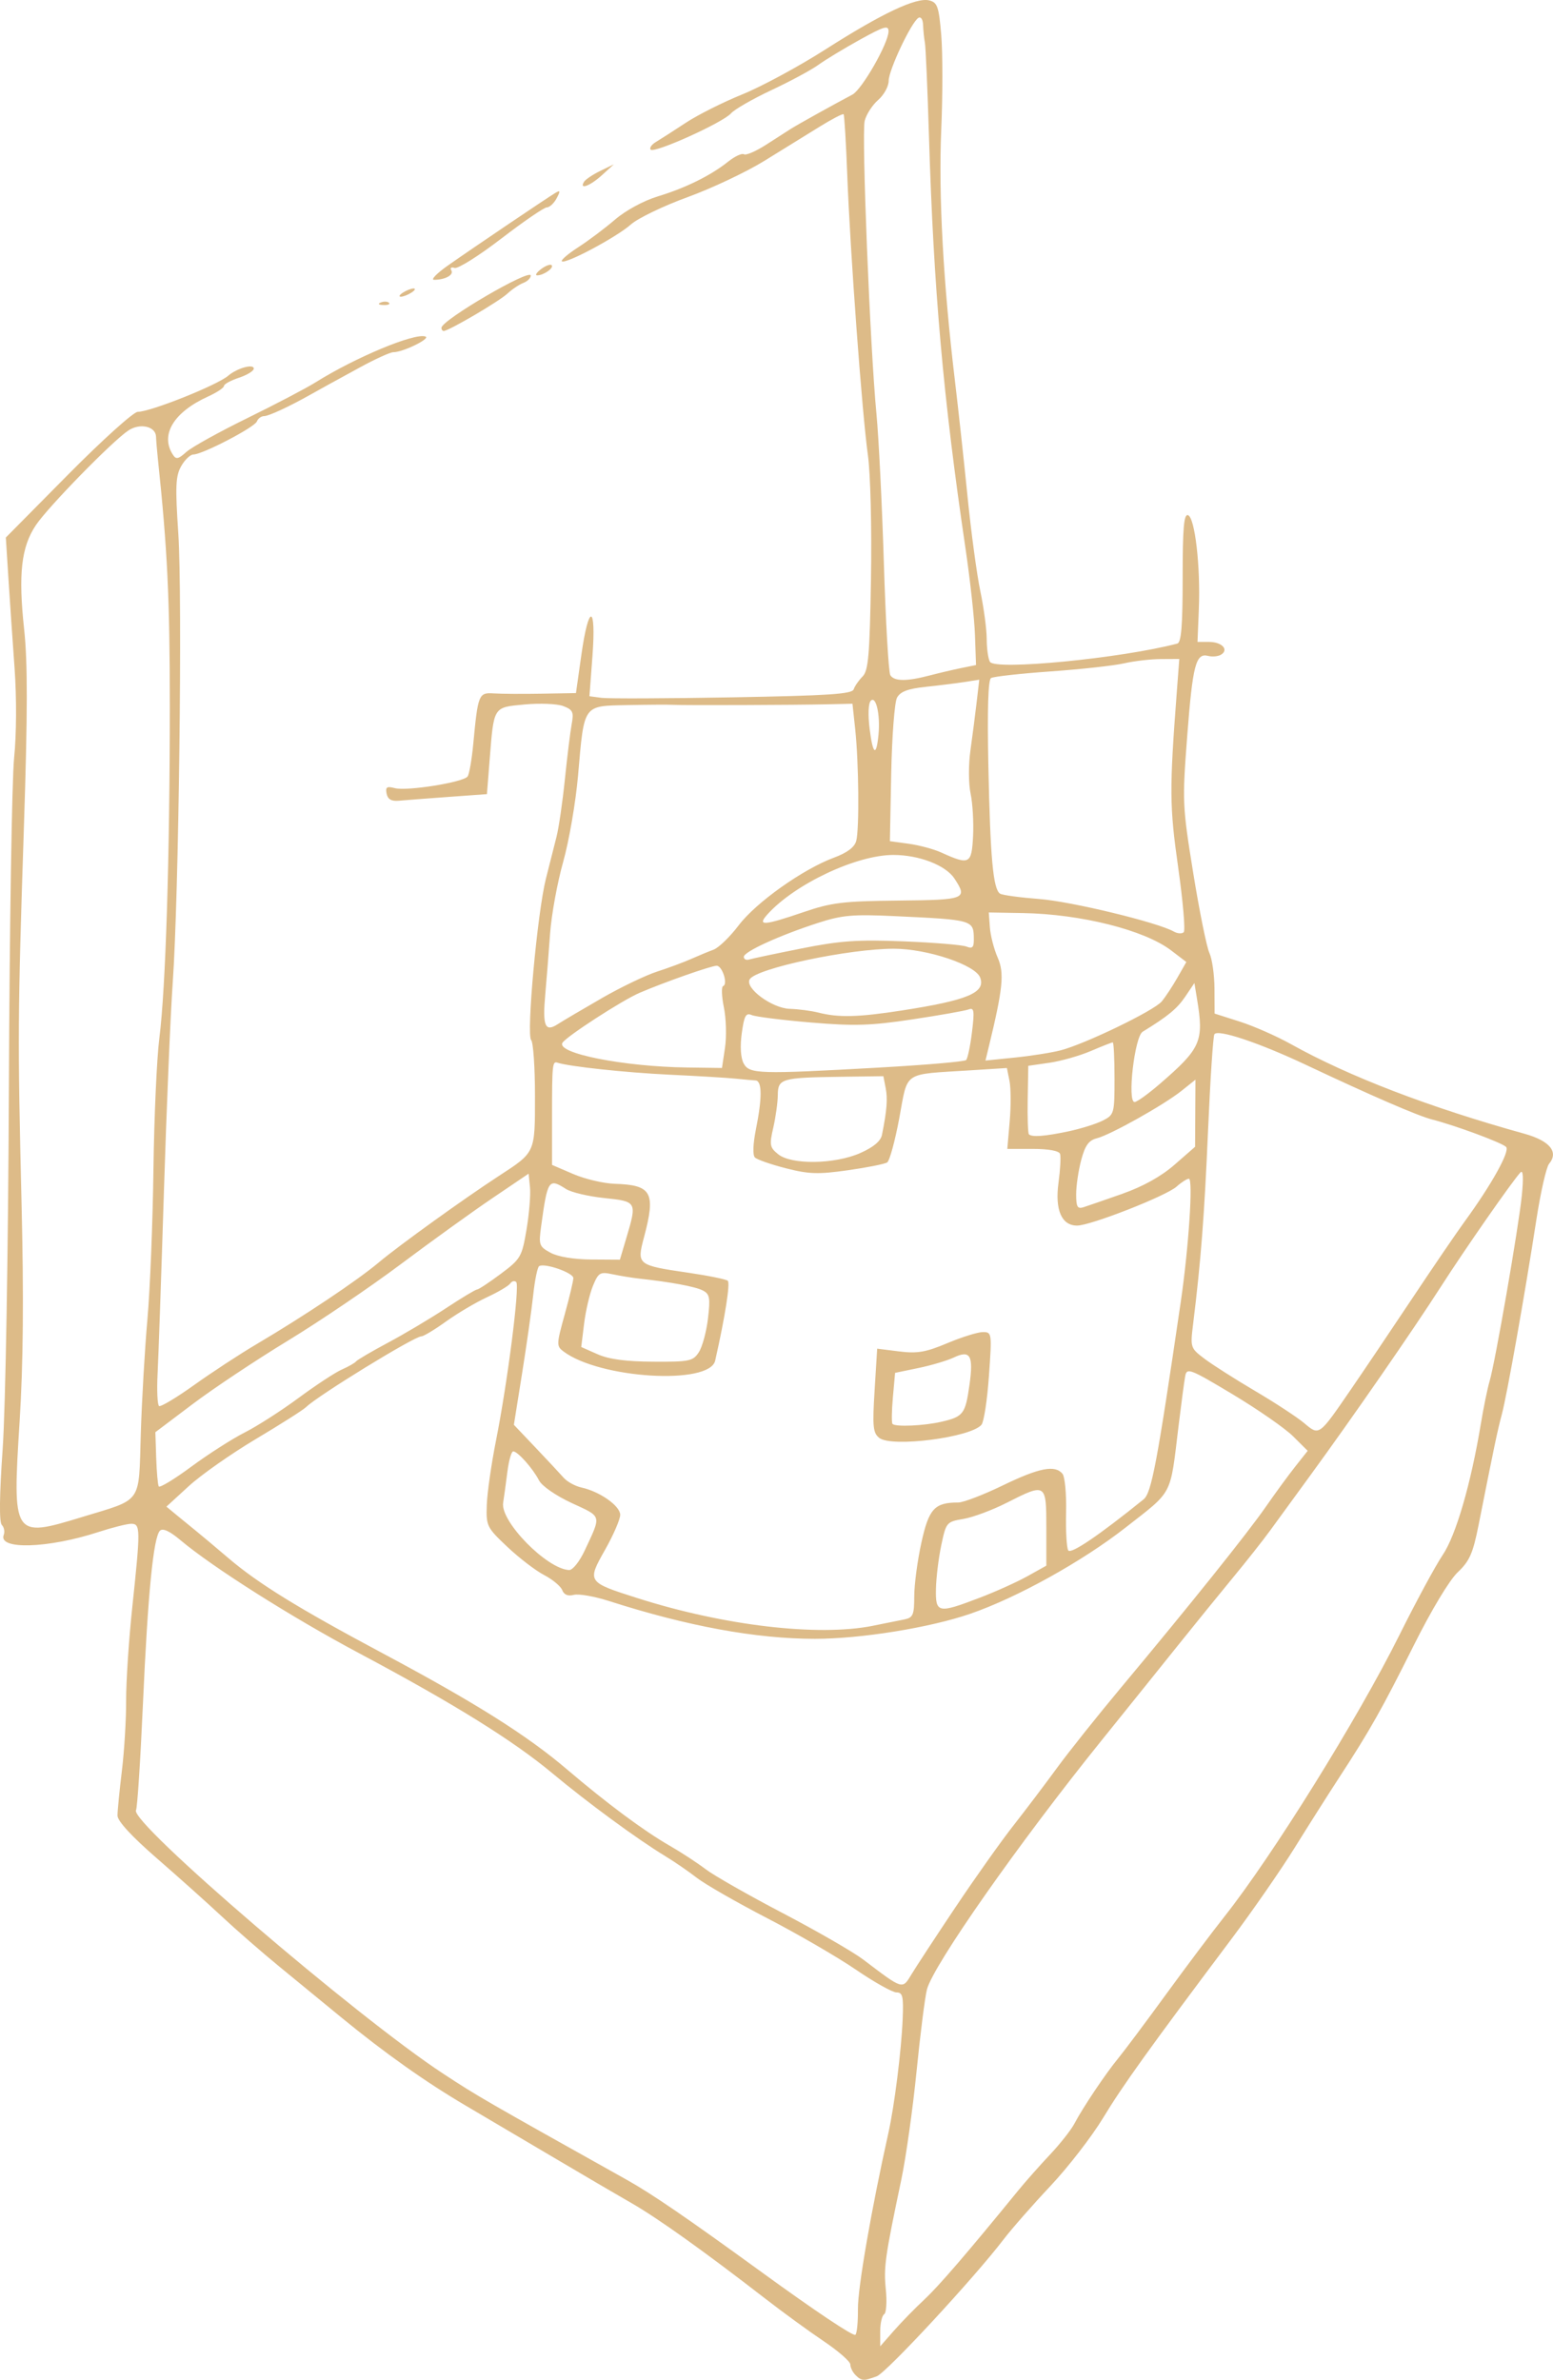 <?xml version="1.0" encoding="UTF-8" standalone="no"?>
<svg
   xmlns:dc="http://purl.org/dc/elements/1.1/"
   xmlns:cc="http://creativecommons.org/ns#"
   xmlns:rdf="http://www.w3.org/1999/02/22-rdf-syntax-ns#"
   xmlns:svg="http://www.w3.org/2000/svg"
   xmlns="http://www.w3.org/2000/svg"
   width="96.432mm"
   height="147.799mm"
   viewBox="0 0 96.432 147.799"
   version="1.1"
   id="svg8">
  <defs
     id="defs2" />
  <g
     id="layer1"
     transform="translate(5.816,-2.279)">
    <g
       id="g847">
      <g
         id="g887">
        <g
           id="g927">
          <g
             id="g1007">
            <g
               id="g1047">
              <path
                 style="fill:#ddbb88;stroke-width:0.265"
                 d="m 47.302,149.779 c -0.175,-0.175 -0.318,-0.468 -0.318,-0.652 0,-0.184 -0.744,-0.835 -1.654,-1.447 -0.91,-0.612 -2.547,-1.805 -3.638,-2.651 -3.755,-2.91 -6.67,-4.992 -8.294,-5.924 -0.895,-0.513 -3.079,-1.792 -4.853,-2.843 -1.774,-1.05 -4.215,-2.491 -5.424,-3.202 -2.499,-1.469 -5.06,-3.284 -7.755,-5.496 -1.019,-0.836 -2.745,-2.253 -3.836,-3.148 -1.091,-0.895 -2.703,-2.3 -3.581,-3.122 -0.878,-0.822 -2.693,-2.446 -4.032,-3.61 -1.553,-1.349 -2.436,-2.309 -2.437,-2.646 -2.386e-4,-0.291 0.122,-1.541 0.272,-2.778 0.15,-1.237 0.269,-3.203 0.264,-4.369 -0.005,-1.166 0.168,-3.785 0.384,-5.821 0.513,-4.839 0.509,-5.156 -0.065,-5.156 -0.255,-2.9e-5 -1.177,0.232 -2.051,0.516 -3.128,1.017 -6.228,1.11 -5.869,0.176 0.077,-0.2 0.023,-0.479 -0.119,-0.621 -0.168,-0.168 -0.149,-1.824 0.054,-4.729 0.177,-2.545 0.344,-12.222 0.386,-22.462 0.041,-9.895 0.187,-19.101 0.325,-20.456 0.148,-1.452 0.159,-3.734 0.028,-5.556 -0.123,-1.701 -0.295,-4.223 -0.383,-5.606 l -0.16,-2.514 3.861,-3.903 c 2.124,-2.146 4.072,-3.903 4.329,-3.903 0.789,0 4.928,-1.653 5.619,-2.244 0.553,-0.472 1.587,-0.759 1.587,-0.44 0,0.144 -0.417,0.399 -0.926,0.568 -0.509,0.168 -0.926,0.397 -0.926,0.51 0,0.112 -0.446,0.408 -0.992,0.656 -2.121,0.967 -2.971,2.359 -2.193,3.59 0.211,0.333 0.335,0.311 0.856,-0.153 0.335,-0.299 2.038,-1.243 3.784,-2.099 1.746,-0.856 3.651,-1.855 4.233,-2.22 2.482,-1.555 6.172,-3.093 6.827,-2.844 0.334,0.127 -1.404,0.973 -1.999,0.973 -0.191,0 -1.118,0.421 -2.059,0.935 -1.917,1.047 -2.431,1.33 -3.1,1.707 -1.31,0.738 -2.582,1.327 -2.866,1.327 -0.175,0 -0.376,0.149 -0.446,0.331 -0.14,0.364 -3.377,2.05 -3.941,2.052 -0.194,7.94e-4 -0.537,0.328 -0.761,0.728 -0.345,0.613 -0.372,1.259 -0.178,4.166 0.263,3.938 0.032,22.582 -0.346,27.914 -0.139,1.965 -0.385,7.799 -0.547,12.965 -0.162,5.166 -0.338,10.251 -0.392,11.3 -0.054,1.049 -0.012,1.96 0.092,2.023 0.105,0.063 1.083,-0.524 2.175,-1.304 1.091,-0.78 2.818,-1.912 3.836,-2.514 3.025,-1.788 6.262,-3.953 7.645,-5.112 1.254,-1.052 5.277,-3.949 7.436,-5.356 2.287,-1.491 2.249,-1.405 2.249,-4.983 0,-1.765 -0.107,-3.321 -0.237,-3.46 -0.308,-0.327 0.383,-7.899 0.915,-10.021 0.222,-0.884 0.518,-2.056 0.659,-2.605 0.141,-0.549 0.375,-2.156 0.52,-3.572 0.146,-1.416 0.336,-2.959 0.423,-3.43 0.138,-0.745 0.07,-0.889 -0.525,-1.115 -0.376,-0.143 -1.45,-0.188 -2.389,-0.1 -1.973,0.184 -1.915,0.094 -2.18,3.423 l -0.17,2.146 -2.411,0.175 c -1.326,0.096 -2.705,0.202 -3.064,0.235 -0.458,0.042 -0.683,-0.09 -0.754,-0.441 -0.082,-0.408 0.012,-0.471 0.51,-0.341 0.76,0.199 4.271,-0.366 4.521,-0.727 0.101,-0.146 0.257,-1.044 0.347,-1.994 0.295,-3.121 0.338,-3.226 1.28,-3.163 0.459,0.031 1.794,0.039 2.967,0.018 l 2.132,-0.038 0.337,-2.381 c 0.455,-3.212 0.929,-3.144 0.686,0.098 l -0.186,2.479 0.756,0.1 c 0.416,0.055 4.08,0.041 8.143,-0.032 5.945,-0.106 7.41,-0.203 7.508,-0.496 0.067,-0.2 0.315,-0.558 0.551,-0.795 0.363,-0.365 0.445,-1.304 0.524,-6.074 0.053,-3.168 -0.031,-6.532 -0.19,-7.671 -0.362,-2.585 -1.097,-12.55 -1.281,-17.375 -0.078,-2.037 -0.18,-3.748 -0.229,-3.801 -0.048,-0.053 -0.719,0.295 -1.49,0.773 -0.771,0.478 -2.32,1.436 -3.441,2.128 -1.121,0.692 -3.265,1.704 -4.763,2.249 -1.498,0.545 -3.081,1.309 -3.517,1.697 -0.883,0.786 -4.078,2.489 -4.283,2.284 -0.072,-0.072 0.386,-0.465 1.017,-0.872 0.632,-0.407 1.661,-1.181 2.288,-1.72 0.659,-0.566 1.774,-1.171 2.646,-1.436 1.733,-0.526 3.297,-1.299 4.374,-2.161 0.413,-0.33 0.855,-0.536 0.982,-0.457 0.128,0.079 0.743,-0.186 1.367,-0.588 0.624,-0.402 1.326,-0.853 1.561,-1.002 0.411,-0.26 2.716,-1.542 3.807,-2.117 0.59,-0.311 2.23,-3.179 2.242,-3.921 0.006,-0.406 -0.254,-0.331 -1.778,0.512 -0.982,0.544 -2.143,1.247 -2.58,1.564 -0.437,0.316 -1.746,1.022 -2.91,1.567 -1.164,0.546 -2.295,1.196 -2.514,1.445 -0.502,0.573 -4.758,2.495 -4.988,2.253 -0.094,-0.099 0.054,-0.315 0.33,-0.48 0.276,-0.165 1.109,-0.7 1.852,-1.19 0.743,-0.489 2.321,-1.282 3.507,-1.762 1.186,-0.48 3.508,-1.735 5.159,-2.789 3.521,-2.248 5.643,-3.25 6.45,-3.048 0.508,0.127 0.596,0.382 0.745,2.146 0.093,1.101 0.093,3.769 -7.94e-4,5.93 -0.173,3.997 0.127,9.501 0.845,15.494 0.209,1.746 0.563,4.994 0.786,7.217 0.223,2.223 0.582,4.88 0.797,5.904 0.215,1.024 0.394,2.36 0.396,2.969 0.002,0.609 0.094,1.249 0.204,1.421 0.343,0.539 8.168,-0.225 11.632,-1.137 0.246,-0.065 0.331,-1.11 0.331,-4.086 0,-3.081 0.076,-3.974 0.331,-3.889 0.43,0.143 0.783,3.183 0.675,5.821 l -0.084,2.051 h 0.714 c 0.798,0 1.253,0.48 0.75,0.791 -0.18,0.111 -0.543,0.146 -0.805,0.078 -0.763,-0.199 -0.961,0.566 -1.301,5.017 -0.308,4.031 -0.296,4.306 0.377,8.467 0.382,2.365 0.834,4.598 1.003,4.962 0.169,0.364 0.312,1.36 0.316,2.214 l 0.008,1.553 1.564,0.499 c 0.86,0.274 2.289,0.904 3.175,1.398 3.596,2.007 8.573,3.919 14.492,5.564 1.584,0.44 2.151,1.131 1.536,1.871 -0.171,0.206 -0.527,1.778 -0.791,3.493 -0.708,4.597 -1.828,10.907 -2.146,12.087 -0.262,0.975 -0.457,1.902 -1.443,6.874 -0.345,1.738 -0.559,2.221 -1.289,2.91 -0.514,0.485 -1.639,2.355 -2.725,4.531 -1.978,3.963 -2.729,5.294 -4.628,8.205 -0.663,1.017 -1.908,2.98 -2.766,4.363 -0.858,1.382 -2.627,3.936 -3.931,5.675 -5.171,6.895 -6.748,9.094 -7.973,11.117 -0.702,1.16 -2.176,3.065 -3.275,4.233 -1.099,1.169 -2.407,2.661 -2.907,3.316 -1.837,2.406 -7.263,8.264 -7.868,8.494 -0.811,0.308 -0.95,0.3 -1.33,-0.08 z m 4.277,-4.687 c 0.888,-0.823 2.617,-2.831 5.808,-6.744 0.463,-0.568 1.358,-1.58 1.989,-2.249 0.63,-0.669 1.315,-1.537 1.521,-1.93 0.528,-1.006 1.936,-3.104 2.739,-4.081 0.373,-0.455 1.691,-2.218 2.928,-3.918 1.237,-1.7 2.879,-3.888 3.65,-4.862 2.978,-3.764 8.293,-12.315 10.854,-17.462 1.036,-2.082 2.249,-4.327 2.695,-4.988 0.825,-1.222 1.752,-4.41 2.374,-8.16 0.169,-1.019 0.413,-2.209 0.543,-2.646 0.345,-1.163 1.793,-9.506 1.998,-11.509 0.112,-1.1 0.084,-1.624 -0.078,-1.455 -0.481,0.502 -3.452,4.768 -4.974,7.144 -1.703,2.657 -5.413,8.019 -8.054,11.642 -0.955,1.31 -2.092,2.87 -2.527,3.468 -0.435,0.598 -1.469,1.908 -2.297,2.91 -0.828,1.003 -2.376,2.911 -3.44,4.239 -1.063,1.329 -3.184,3.967 -4.712,5.863 -5.141,6.379 -10.458,13.963 -10.855,15.482 -0.122,0.465 -0.412,2.755 -0.645,5.088 -0.233,2.334 -0.661,5.37 -0.951,6.747 -1.008,4.786 -1.097,5.422 -0.957,6.8 0.077,0.762 0.03,1.454 -0.104,1.537 -0.135,0.083 -0.245,0.565 -0.245,1.071 v 0.919 l 0.86,-0.979 c 0.473,-0.538 1.32,-1.406 1.883,-1.927 z m -4.122,0.57 c -0.014,-1.28 0.836,-6.189 1.89,-10.911 0.374,-1.676 0.807,-5.125 0.887,-7.078 0.058,-1.411 0.002,-1.654 -0.384,-1.654 -0.249,0 -1.382,-0.636 -2.519,-1.412 -1.136,-0.777 -3.614,-2.215 -5.506,-3.196 -1.892,-0.981 -3.856,-2.108 -4.366,-2.504 -0.509,-0.396 -1.402,-1.01 -1.984,-1.363 -1.718,-1.043 -4.797,-3.304 -6.99,-5.133 -2.442,-2.037 -6.156,-4.345 -11.992,-7.452 C 12.305,102.729 7.388,99.616 5.375,97.92 4.718,97.367 4.29,97.171 4.117,97.343 c -0.409,0.409 -0.753,3.913 -1.059,10.793 -0.155,3.48 -0.347,6.433 -0.428,6.564 -0.441,0.714 13.695,12.842 19.086,16.374 2.153,1.41 2.456,1.585 11.377,6.577 1.569,0.878 3.697,2.335 8.429,5.773 3.285,2.387 5.621,3.949 5.773,3.86 0.098,-0.058 0.171,-0.788 0.161,-1.623 z m 6.057,-24.934 c 1.216,-1.819 2.834,-4.102 3.596,-5.072 0.761,-0.971 1.977,-2.578 2.702,-3.572 0.725,-0.994 2.511,-3.235 3.969,-4.982 4.29,-5.138 7.867,-9.605 9.001,-11.241 0.582,-0.84 1.406,-1.966 1.83,-2.502 L 75.384,92.383 74.479,91.483 c -0.497,-0.495 -2.185,-1.668 -3.749,-2.606 -2.662,-1.597 -2.852,-1.669 -2.952,-1.133 -0.059,0.315 -0.244,1.704 -0.412,3.087 -0.538,4.431 -0.301,3.977 -3.297,6.323 -2.681,2.099 -6.738,4.351 -9.641,5.351 -2.502,0.862 -6.797,1.555 -9.64,1.554 -3.662,-5.3e-4 -7.907,-0.78 -12.795,-2.35 -0.896,-0.288 -1.877,-0.459 -2.18,-0.38 -0.363,0.095 -0.607,-0.005 -0.718,-0.294 -0.092,-0.241 -0.6,-0.663 -1.128,-0.939 -0.528,-0.275 -1.555,-1.063 -2.282,-1.75 -1.277,-1.206 -1.321,-1.297 -1.274,-2.611 0.027,-0.749 0.284,-2.546 0.572,-3.993 0.716,-3.603 1.484,-9.612 1.256,-9.839 -0.102,-0.102 -0.269,-0.064 -0.37,0.086 -0.101,0.149 -0.751,0.534 -1.445,0.855 -0.693,0.321 -1.839,0.999 -2.545,1.507 -0.707,0.508 -1.397,0.923 -1.534,0.923 -0.436,0 -6.424,3.677 -7.156,4.394 -0.179,0.175 -1.579,1.066 -3.112,1.979 -1.533,0.913 -3.411,2.232 -4.173,2.931 l -1.386,1.271 0.661,0.547 c 0.364,0.301 0.9,0.739 1.191,0.973 0.291,0.234 1.184,0.984 1.984,1.666 1.876,1.6 4.317,3.106 9.657,5.958 5.707,3.048 8.911,5.069 11.391,7.184 2.462,2.099 4.762,3.809 6.351,4.722 0.719,0.413 1.725,1.07 2.234,1.459 0.509,0.389 2.667,1.62 4.796,2.734 2.128,1.115 4.377,2.412 4.997,2.882 2.501,1.897 2.427,1.875 3.008,0.913 0.283,-0.468 1.509,-2.34 2.725,-4.159 z m -5.153,-17.475 c 0.771,-0.152 1.67,-0.333 1.997,-0.402 0.52,-0.109 0.595,-0.29 0.595,-1.435 0,-0.721 0.199,-2.218 0.443,-3.326 0.465,-2.115 0.815,-2.497 2.287,-2.497 0.319,0 1.561,-0.476 2.761,-1.058 2.266,-1.099 3.247,-1.291 3.713,-0.728 0.151,0.182 0.251,1.26 0.224,2.396 -0.027,1.136 0.033,2.199 0.134,2.363 0.158,0.256 1.904,-0.927 4.68,-3.17 0.49,-0.396 0.836,-2.235 2.304,-12.238 0.494,-3.37 0.779,-7.673 0.508,-7.673 -0.121,0 -0.465,0.221 -0.765,0.49 -0.645,0.579 -5.344,2.42 -6.176,2.42 -0.964,0 -1.385,-0.972 -1.155,-2.665 0.11,-0.811 0.154,-1.615 0.097,-1.786 -0.064,-0.192 -0.709,-0.311 -1.69,-0.311 h -1.586 l 0.148,-1.709 c 0.082,-0.94 0.076,-2.071 -0.012,-2.513 l -0.161,-0.803 -2.282,0.145 c -4.239,0.27 -3.849,0.007 -4.4,2.966 -0.264,1.416 -0.602,2.655 -0.751,2.753 -0.149,0.098 -1.248,0.317 -2.441,0.486 -1.846,0.262 -2.421,0.244 -3.852,-0.123 -0.925,-0.237 -1.79,-0.539 -1.922,-0.671 -0.144,-0.144 -0.118,-0.847 0.064,-1.753 0.395,-1.965 0.385,-3.008 -0.027,-3.031 -0.182,-0.01 -0.747,-0.061 -1.257,-0.113 -0.509,-0.052 -2.355,-0.162 -4.101,-0.245 -2.7,-0.128 -6.224,-0.507 -6.94,-0.745 -0.314,-0.105 -0.336,0.115 -0.336,3.339 v 3.01 l 1.319,0.567 c 0.725,0.312 1.886,0.585 2.58,0.607 2.298,0.073 2.552,0.539 1.81,3.326 -0.454,1.706 -0.422,1.731 2.764,2.198 1.234,0.181 2.331,0.405 2.439,0.497 0.163,0.14 -0.173,2.272 -0.782,4.96 -0.347,1.533 -7.154,1.125 -9.411,-0.564 -0.452,-0.338 -0.449,-0.436 0.066,-2.296 0.296,-1.069 0.538,-2.089 0.538,-2.267 0,-0.33 -1.782,-0.952 -2.123,-0.741 -0.104,0.064 -0.269,0.863 -0.367,1.776 -0.098,0.913 -0.409,3.104 -0.69,4.869 l -0.512,3.209 1.349,1.421 c 0.742,0.781 1.527,1.623 1.745,1.87 0.218,0.247 0.715,0.519 1.103,0.604 1.14,0.25 2.405,1.143 2.405,1.696 0,0.279 -0.422,1.254 -0.937,2.166 -1.131,2.001 -1.126,2.009 2.015,3.009 5.36,1.707 11.179,2.394 14.586,1.721 z m 0.421,-11.672 c -0.392,-0.308 -0.43,-0.697 -0.291,-2.948 l 0.16,-2.594 1.366,0.171 c 1.125,0.141 1.653,0.05 2.995,-0.515 0.896,-0.377 1.886,-0.686 2.2,-0.686 0.561,0 0.568,0.051 0.38,2.712 -0.105,1.492 -0.313,2.86 -0.462,3.041 -0.65,0.79 -5.577,1.426 -6.349,0.819 z m 3.857,-1.002 c 1.365,-0.317 1.489,-0.48 1.744,-2.295 0.256,-1.825 0.051,-2.183 -0.975,-1.696 -0.404,0.192 -1.39,0.485 -2.19,0.651 l -1.455,0.302 -0.137,1.529 c -0.075,0.841 -0.085,1.581 -0.022,1.644 0.194,0.194 1.954,0.115 3.036,-0.136 z m 2.369,10.933 c 0.999,-0.382 2.341,-0.987 2.982,-1.346 l 1.165,-0.651 v -2.359 c 0,-2.77 -0.023,-2.784 -2.467,-1.542 -0.884,0.449 -2.089,0.898 -2.679,0.998 -1.049,0.177 -1.078,0.211 -1.377,1.631 -0.168,0.797 -0.317,2.015 -0.331,2.706 -0.031,1.52 0.119,1.551 2.706,0.562 z M 30.499,98.558 c 1.035,-2.221 1.08,-2.055 -0.806,-2.928 -0.991,-0.459 -1.856,-1.057 -2.038,-1.409 -0.384,-0.745 -1.325,-1.803 -1.603,-1.803 -0.111,0 -0.274,0.566 -0.361,1.257 -0.087,0.691 -0.207,1.564 -0.265,1.94 -0.18,1.157 2.721,4.113 4.096,4.172 0.223,0.01 0.651,-0.529 0.977,-1.229 z M -0.744,96.502 C 3.077,95.336 2.789,95.744 2.926,91.329 2.991,89.235 3.176,86.034 3.338,84.215 3.5,82.396 3.668,78.229 3.711,74.955 3.754,71.681 3.919,67.99 4.078,66.753 4.47,63.7 4.728,55.524 4.728,46.115 4.728,39.446 4.581,36.41 3.986,30.769 3.932,30.26 3.881,29.643 3.873,29.398 3.85,28.756 2.884,28.536 2.162,29.01 c -0.971,0.636 -4.982,4.74 -5.748,5.881 -0.911,1.357 -1.101,3.034 -0.732,6.461 0.224,2.079 0.22,5.171 -0.014,12.303 -0.386,11.776 -0.394,13.079 -0.144,23.417 0.139,5.74 0.102,9.927 -0.12,13.452 -0.455,7.234 -0.423,7.283 3.853,5.979 z M 9.377,91.245 c 0.778,-0.394 2.287,-1.362 3.354,-2.152 1.067,-0.789 2.275,-1.582 2.685,-1.762 0.409,-0.18 0.804,-0.405 0.877,-0.501 0.073,-0.095 0.966,-0.619 1.984,-1.163 1.019,-0.544 2.642,-1.51 3.607,-2.147 0.965,-0.637 1.832,-1.157 1.925,-1.157 0.093,0 0.755,-0.437 1.469,-0.97 1.239,-0.925 1.313,-1.053 1.6,-2.749 0.165,-0.978 0.262,-2.16 0.215,-2.626 l -0.085,-0.848 -2.249,1.522 c -1.237,0.837 -3.797,2.682 -5.689,4.1 -1.892,1.418 -5.047,3.556 -7.011,4.751 -1.965,1.195 -4.619,2.962 -5.9,3.928 l -2.328,1.756 0.052,1.587 c 0.029,0.873 0.099,1.674 0.157,1.779 0.058,0.105 0.964,-0.443 2.014,-1.22 1.05,-0.776 2.545,-1.734 3.323,-2.128 z m 68.693,-2.679 c 0.793,-1.156 2.513,-3.709 3.821,-5.674 1.308,-1.965 2.769,-4.108 3.247,-4.762 1.666,-2.285 2.818,-4.359 2.566,-4.62 -0.25,-0.26 -3.169,-1.341 -4.613,-1.709 -0.864,-0.22 -3.775,-1.482 -7.797,-3.38 -2.933,-1.384 -5.497,-2.242 -5.704,-1.908 -0.08,0.129 -0.257,2.825 -0.394,5.992 -0.23,5.302 -0.445,8.094 -0.927,12.003 -0.18,1.459 -0.168,1.495 0.709,2.158 0.491,0.371 1.904,1.271 3.141,2 1.237,0.729 2.606,1.626 3.043,1.993 0.948,0.797 0.902,0.83 2.908,-2.093 z M 37.576,86.261 c 0.216,-0.33 0.472,-1.271 0.569,-2.09 0.152,-1.293 0.11,-1.523 -0.321,-1.747 -0.457,-0.238 -1.98,-0.522 -3.936,-0.735 -0.437,-0.048 -1.181,-0.168 -1.653,-0.268 -0.794,-0.168 -0.888,-0.113 -1.231,0.711 -0.204,0.491 -0.452,1.548 -0.55,2.348 l -0.179,1.455 1.013,0.449 c 0.704,0.313 1.756,0.454 3.454,0.463 2.254,0.013 2.472,-0.033 2.835,-0.587 z m -4.493,-7.12 c 0.661,-2.225 0.649,-2.247 -1.379,-2.457 -0.982,-0.102 -2.05,-0.354 -2.372,-0.56 -1.08,-0.691 -1.15,-0.587 -1.547,2.315 -0.159,1.161 -0.124,1.259 0.585,1.643 0.459,0.249 1.449,0.413 2.53,0.419 l 1.776,0.011 0.407,-1.371 z m 30.805,-2.727 c 1.274,-0.448 2.399,-1.075 3.229,-1.8 l 1.274,-1.113 0.012,-2.084 0.012,-2.084 -0.86,0.688 c -1.099,0.879 -4.418,2.74 -5.267,2.953 -0.497,0.125 -0.725,0.441 -0.966,1.342 -0.173,0.648 -0.315,1.607 -0.315,2.132 0,0.788 0.08,0.927 0.463,0.804 0.255,-0.082 1.343,-0.458 2.418,-0.836 z M 47.61,73.885 c 0.813,-0.36 1.261,-0.736 1.339,-1.124 0.306,-1.526 0.361,-2.229 0.23,-2.908 l -0.143,-0.737 -2.679,0.037 c -3.648,0.051 -3.868,0.115 -3.876,1.135 -0.004,0.457 -0.13,1.366 -0.28,2.02 -0.249,1.079 -0.221,1.232 0.3,1.654 0.826,0.669 3.518,0.629 5.11,-0.076 z m 12.921,-1.344 c 0.771,-0.163 1.73,-0.464 2.13,-0.668 0.707,-0.361 0.728,-0.434 0.728,-2.614 0,-1.233 -0.05,-2.242 -0.11,-2.242 -0.061,0 -0.674,0.242 -1.364,0.537 -0.689,0.295 -1.844,0.623 -2.567,0.728 l -1.314,0.19 -0.036,2.071 c -0.02,1.139 0.014,2.121 0.076,2.183 0.187,0.187 0.986,0.126 2.458,-0.185 z m 5.664,-2.94 c 2.571,-2.224 2.754,-2.642 2.316,-5.287 l -0.162,-0.982 -0.569,0.844 c -0.502,0.746 -1.076,1.218 -2.644,2.179 -0.503,0.308 -0.969,4.366 -0.502,4.366 0.146,0 0.848,-0.504 1.56,-1.12 z M 48.804,68.579 c 2.856,-0.16 5.271,-0.368 5.368,-0.463 0.097,-0.095 0.262,-0.876 0.366,-1.736 0.163,-1.334 0.132,-1.541 -0.208,-1.41 -0.219,0.084 -1.791,0.362 -3.491,0.618 -2.606,0.392 -3.6,0.422 -6.318,0.193 -1.774,-0.15 -3.421,-0.357 -3.661,-0.461 -0.361,-0.157 -0.467,0.038 -0.617,1.128 -0.112,0.815 -0.068,1.528 0.114,1.87 0.357,0.666 0.91,0.683 8.446,0.262 z M 39.202,67.352 c 0.103,-0.689 0.072,-1.818 -0.069,-2.507 -0.141,-0.69 -0.162,-1.287 -0.046,-1.326 0.314,-0.108 -0.054,-1.263 -0.402,-1.262 -0.348,0.001 -3.258,1.024 -4.798,1.687 -1.077,0.463 -4.535,2.705 -4.777,3.097 -0.402,0.651 3.788,1.483 7.737,1.536 l 2.167,0.029 z m 20.84,0.159 c 1.521,-0.394 5.798,-2.462 6.277,-3.036 0.23,-0.275 0.668,-0.939 0.973,-1.475 l 0.556,-0.975 -0.949,-0.724 c -1.655,-1.262 -5.589,-2.252 -9.2,-2.316 l -2.117,-0.037 0.067,0.926 c 0.037,0.509 0.255,1.355 0.486,1.879 0.424,0.966 0.327,1.919 -0.575,5.63 l -0.185,0.762 1.823,-0.185 c 1.003,-0.102 2.282,-0.304 2.843,-0.449 z M 31.542,64.275 c 1.184,-0.681 2.732,-1.425 3.44,-1.654 0.708,-0.229 1.657,-0.581 2.11,-0.783 0.453,-0.201 1.082,-0.462 1.4,-0.58 0.317,-0.117 1.019,-0.797 1.559,-1.51 1.075,-1.42 3.983,-3.487 5.914,-4.203 0.825,-0.306 1.28,-0.648 1.385,-1.04 0.198,-0.737 0.16,-4.843 -0.063,-6.934 l -0.17,-1.587 -1.455,0.034 c -2.036,0.047 -9.018,0.073 -9.657,0.035 -0.291,-0.017 -1.574,-0.01 -2.851,0.016 -2.792,0.057 -2.689,-0.09 -3.076,4.366 -0.144,1.664 -0.561,4.081 -0.925,5.373 -0.364,1.291 -0.73,3.3 -0.813,4.464 -0.083,1.164 -0.217,2.857 -0.298,3.763 -0.177,1.978 -0.015,2.363 0.778,1.849 0.314,-0.203 1.54,-0.927 2.724,-1.608 z m 18.617,0.764 c 4.116,-0.636 5.246,-1.111 4.885,-2.053 -0.301,-0.785 -3.284,-1.782 -5.343,-1.786 -2.774,-0.006 -8.542,1.214 -8.963,1.896 -0.331,0.535 1.38,1.802 2.48,1.837 0.543,0.017 1.345,0.122 1.782,0.233 1.256,0.32 2.462,0.29 5.159,-0.127 z m -6.218,-3.854 c 2.422,-0.482 3.488,-0.557 6.35,-0.443 1.892,0.075 3.648,0.221 3.903,0.324 0.364,0.147 0.462,0.054 0.459,-0.436 -0.008,-1.226 -0.002,-1.224 -4.957,-1.456 -2.552,-0.119 -3.223,-0.06 -4.698,0.417 -2.408,0.778 -4.628,1.791 -4.628,2.113 0,0.149 0.149,0.224 0.331,0.166 0.182,-0.058 1.64,-0.366 3.241,-0.684 z M 67.343,56.156 C 66.802,52.355 66.794,51.339 67.256,45.255 l 0.156,-2.051 -1.152,0.006 c -0.634,0.004 -1.656,0.123 -2.272,0.265 -0.616,0.142 -2.666,0.368 -4.556,0.502 -1.89,0.134 -3.56,0.32 -3.711,0.413 -0.181,0.112 -0.237,1.989 -0.164,5.511 0.118,5.678 0.296,7.613 0.727,7.88 0.147,0.091 1.244,0.24 2.439,0.332 1.98,0.152 7.334,1.448 8.347,2.02 0.23,0.13 0.508,0.148 0.617,0.041 0.109,-0.108 -0.046,-1.916 -0.345,-4.018 z m -23.269,2.772 c 1.745,-0.596 2.456,-0.683 5.887,-0.718 4.187,-0.043 4.322,-0.096 3.49,-1.366 -0.543,-0.829 -2.195,-1.468 -3.795,-1.468 -2.289,0 -6.108,1.8 -7.811,3.682 -0.672,0.743 -0.254,0.718 2.229,-0.13 z M 54.452,51.565 c -0.13,-0.609 -0.135,-1.792 -0.011,-2.675 0.122,-0.871 0.296,-2.217 0.386,-2.991 l 0.164,-1.407 -0.894,0.14 c -0.492,0.077 -1.579,0.213 -2.416,0.302 -1.132,0.121 -1.593,0.295 -1.799,0.679 -0.152,0.284 -0.313,2.405 -0.359,4.712 l -0.082,4.196 1.175,0.161 c 0.646,0.089 1.552,0.332 2.013,0.542 1.751,0.796 1.888,0.727 1.976,-1.004 0.044,-0.86 -0.025,-2.054 -0.153,-2.654 z M 48.733,47.907 c 0.119,-1.23 -0.152,-2.435 -0.475,-2.112 -0.156,0.156 -0.185,0.863 -0.074,1.758 0.201,1.609 0.414,1.746 0.549,0.354 z m 3.146,-3.67 c 0.582,-0.153 1.475,-0.363 1.984,-0.467 l 0.926,-0.188 -0.064,-1.842 C 54.691,40.727 54.424,38.29 54.134,36.326 52.754,27.003 52.155,20.24 51.868,10.751 51.779,7.817 51.665,5.197 51.615,4.93 51.564,4.662 51.514,4.169 51.502,3.832 51.491,3.487 51.365,3.294 51.212,3.389 c -0.446,0.276 -1.846,3.241 -1.846,3.91 0,0.342 -0.295,0.877 -0.654,1.19 -0.36,0.313 -0.736,0.895 -0.836,1.293 -0.201,0.801 0.331,14.039 0.731,18.209 0.14,1.455 0.347,5.629 0.46,9.276 0.113,3.647 0.294,6.772 0.401,6.945 0.238,0.385 1.012,0.392 2.412,0.024 z M 21.596,22.634 c 0.028,-0.487 5.545,-3.709 5.545,-3.239 0,0.154 -0.208,0.359 -0.463,0.456 -0.255,0.097 -0.7,0.397 -0.99,0.666 -0.519,0.482 -3.645,2.316 -3.948,2.316 -0.086,0 -0.15,-0.089 -0.144,-0.198 z m -3.765,-1.57 c 0.191,-0.076 0.419,-0.067 0.507,0.021 0.088,0.088 -0.068,0.15 -0.347,0.139 -0.308,-0.013 -0.371,-0.075 -0.16,-0.16 z m 1.373,-0.613 c 0.218,-0.141 0.516,-0.256 0.661,-0.256 0.146,0 0.086,0.115 -0.132,0.256 -0.218,0.141 -0.516,0.256 -0.661,0.256 -0.146,0 -0.086,-0.115 0.132,-0.256 z m 2.814,-1.698 c 1.576,-1.107 6.181,-4.217 6.671,-4.506 0.289,-0.17 0.3,-0.103 0.057,0.351 -0.165,0.309 -0.438,0.561 -0.607,0.561 -0.169,0 -1.444,0.874 -2.835,1.943 -1.391,1.069 -2.694,1.887 -2.896,1.818 -0.205,-0.07 -0.293,-0.005 -0.2,0.146 0.176,0.284 -0.381,0.591 -1.072,0.591 -0.223,0 0.174,-0.407 0.882,-0.904 z m 5.765,0.237 c 0.28,-0.212 0.575,-0.321 0.654,-0.242 0.166,0.166 -0.506,0.638 -0.899,0.632 -0.146,-0.002 -0.035,-0.178 0.245,-0.39 z m 2.666,-5.42 c 0.091,-0.147 0.544,-0.451 1.008,-0.676 l 0.843,-0.409 -0.742,0.676 c -0.735,0.668 -1.427,0.924 -1.109,0.409 z"
                 id="path1049" />
            </g>
          </g>
        </g>
      </g>
    </g>
  </g>
</svg>
